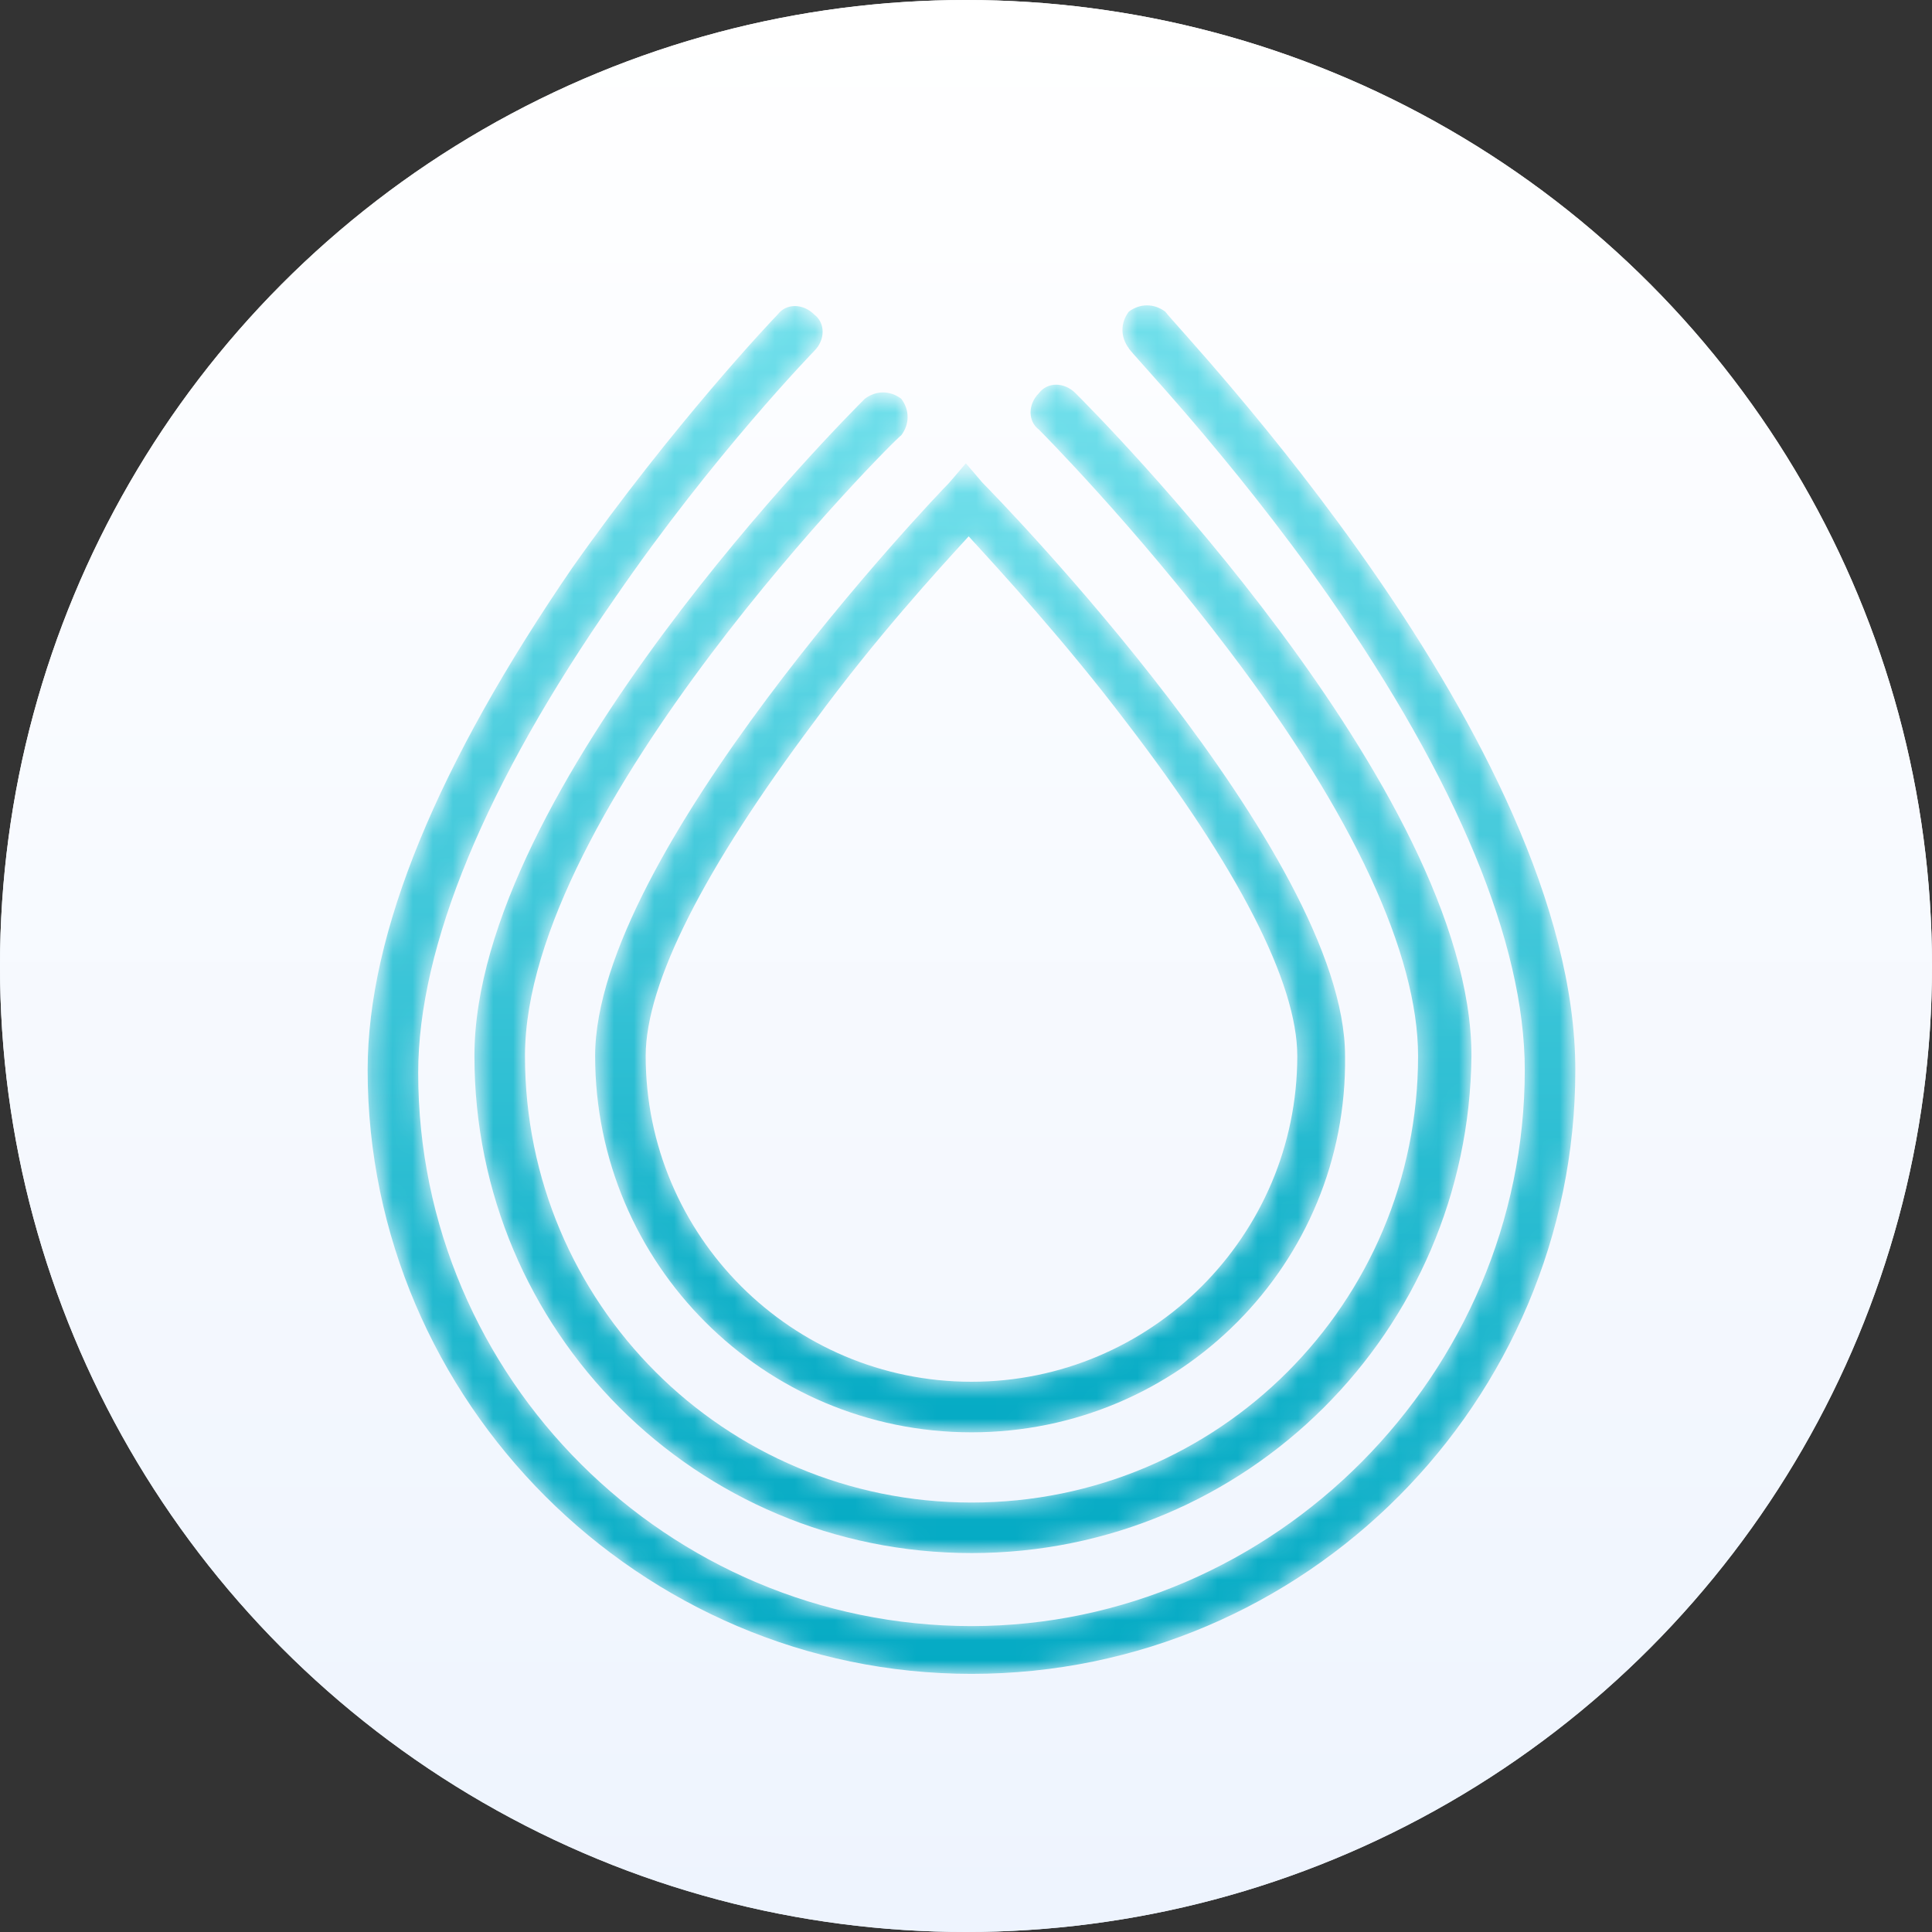 <svg width="96" height="96" viewBox="0 0 96 96" fill="none" xmlns="http://www.w3.org/2000/svg">
<rect x="0" y="0" width="96" height="96" fill="#333333" stroke="none"/>
<circle cx="48" cy="48" r="48" fill="url(#paint0_linear_8_1334)"/>
<circle cx="48" cy="48" r="48" fill="url(#paint1_linear_8_1334)"/>
<mask id="mask0_8_1334" style="mask-type:alpha" maskUnits="userSpaceOnUse" x="29" y="23" width="38" height="49">
<path fill-rule="evenodd" clip-rule="evenodd" d="M47.155 24C46.457 24.698 29.572 42.423 29.572 52.471C29.572 62.798 37.945 71.171 48.272 71.171C58.6 71.171 66.973 62.798 66.835 52.471C66.835 42.423 49.529 24.698 48.831 24L47.994 23.023L47.155 24ZM32.084 52.471C32.084 48.841 35.015 43.121 40.457 35.861C43.529 31.676 46.598 28.327 48.133 26.651C49.667 28.327 52.877 31.815 55.949 35.861C61.531 43.121 64.461 48.841 64.461 52.471C64.461 61.404 57.204 68.659 48.272 68.659C39.341 68.659 32.084 61.404 32.084 52.471Z" fill="white"/>
</mask>
<g mask="url(#mask0_8_1334)">
<path fill-rule="evenodd" clip-rule="evenodd" d="M47.155 24C46.457 24.698 29.572 42.423 29.572 52.471C29.572 62.798 37.945 71.171 48.272 71.171C58.6 71.171 66.973 62.798 66.835 52.471C66.835 42.423 49.529 24.698 48.831 24L47.994 23.023L47.155 24ZM32.084 52.471C32.084 48.841 35.015 43.121 40.457 35.861C43.529 31.676 46.598 28.327 48.133 26.651C49.667 28.327 52.877 31.815 55.949 35.861C61.531 43.121 64.461 48.841 64.461 52.471C64.461 61.404 57.204 68.659 48.272 68.659C39.341 68.659 32.084 61.404 32.084 52.471Z" fill="url(#paint2_linear_8_1334)"/>
</g>
<mask id="mask1_8_1334" style="mask-type:alpha" maskUnits="userSpaceOnUse" x="23" y="19" width="51" height="59">
<path fill-rule="evenodd" clip-rule="evenodd" d="M51.625 19.535C51.068 20.092 51.068 20.931 51.625 21.349C51.625 21.349 56.369 26.094 61.114 32.374C67.255 40.468 70.463 47.445 70.463 52.471C70.463 64.753 60.555 74.661 48.276 74.661C35.994 74.661 26.086 64.753 26.086 52.471C26.086 40.19 44.506 21.766 44.784 21.629C45.204 21.07 45.204 20.372 44.784 19.815C44.227 19.394 43.531 19.394 42.972 19.815C42.135 20.651 23.574 39.212 23.574 52.471C23.574 66.147 34.598 77.171 48.276 77.171C61.951 77.171 72.975 66.147 73.116 52.471C73.116 39.212 54.276 20.372 53.439 19.535C53.159 19.256 52.81 19.115 52.48 19.115C52.148 19.115 51.833 19.256 51.625 19.535Z" fill="white"/>
</mask>
<g mask="url(#mask1_8_1334)">
<path fill-rule="evenodd" clip-rule="evenodd" d="M51.625 19.535C51.068 20.092 51.068 20.931 51.625 21.349C51.625 21.349 56.369 26.094 61.114 32.374C67.255 40.468 70.463 47.445 70.463 52.471C70.463 64.753 60.555 74.661 48.276 74.661C35.994 74.661 26.086 64.753 26.086 52.471C26.086 40.19 44.506 21.766 44.784 21.629C45.204 21.07 45.204 20.372 44.784 19.815C44.227 19.394 43.531 19.394 42.972 19.815C42.135 20.651 23.574 39.212 23.574 52.471C23.574 66.147 34.598 77.171 48.276 77.171C61.951 77.171 72.975 66.147 73.116 52.471C73.116 39.212 54.276 20.372 53.439 19.535C53.159 19.256 52.81 19.115 52.48 19.115C52.148 19.115 51.833 19.256 51.625 19.535Z" fill="url(#paint3_linear_8_1334)"/>
</g>
<mask id="mask2_8_1334" style="mask-type:alpha" maskUnits="userSpaceOnUse" x="18" y="15" width="61" height="69">
<path fill-rule="evenodd" clip-rule="evenodd" d="M56.088 15.486C55.669 16.046 55.669 16.744 56.088 17.303C56.088 17.441 61.112 22.605 65.996 29.582C72.416 38.794 75.765 46.888 75.765 53.167C75.765 68.241 63.347 80.8 48.273 80.8C33.2 80.8 20.78 68.518 20.78 53.308C20.78 47.027 24.129 38.933 30.549 29.723C35.435 22.605 40.457 17.441 40.457 17.441C41.017 16.884 41.017 16.046 40.457 15.627C39.9 15.068 39.061 15.068 38.643 15.627C38.365 15.905 33.48 21.068 28.455 28.186C21.758 37.955 18.268 46.329 18.268 53.167C18.268 69.637 31.804 83.173 48.273 83.173C64.879 83.173 78.277 69.637 78.277 53.167C78.277 36.839 58.6 16.464 57.902 15.486C57.622 15.278 57.309 15.173 56.996 15.173C56.681 15.173 56.367 15.278 56.088 15.486Z" fill="white"/>
</mask>
<g mask="url(#mask2_8_1334)">
<path fill-rule="evenodd" clip-rule="evenodd" d="M56.088 15.486C55.669 16.046 55.669 16.744 56.088 17.303C56.088 17.441 61.112 22.605 65.996 29.582C72.416 38.794 75.765 46.888 75.765 53.167C75.765 68.241 63.347 80.8 48.273 80.8C33.2 80.8 20.78 68.518 20.78 53.308C20.78 47.027 24.129 38.933 30.549 29.723C35.435 22.605 40.457 17.441 40.457 17.441C41.017 16.884 41.017 16.046 40.457 15.627C39.9 15.068 39.061 15.068 38.643 15.627C38.365 15.905 33.48 21.068 28.455 28.186C21.758 37.955 18.268 46.329 18.268 53.167C18.268 69.637 31.804 83.173 48.273 83.173C64.879 83.173 78.277 69.637 78.277 53.167C78.277 36.839 58.6 16.464 57.902 15.486C57.622 15.278 57.309 15.173 56.996 15.173C56.681 15.173 56.367 15.278 56.088 15.486Z" fill="url(#paint4_linear_8_1334)"/>
</g>
<defs>
<linearGradient id="paint0_linear_8_1334" x1="0.203" y1="0" x2="0.203" y2="95.594" gradientUnits="userSpaceOnUse">
<stop stop-color="white"/>
<stop offset="1" stop-color="#EEF4FE"/>
</linearGradient>
<linearGradient id="paint1_linear_8_1334" x1="0.203" y1="0" x2="0.203" y2="95.594" gradientUnits="userSpaceOnUse">
<stop stop-color="white"/>
<stop offset="1" stop-color="#EEF4FE"/>
</linearGradient>
<linearGradient id="paint2_linear_8_1334" x1="66.815" y1="71.171" x2="66.815" y2="23.076" gradientUnits="userSpaceOnUse">
<stop stop-color="#04AAC4"/>
<stop offset="1" stop-color="#70DFEB"/>
</linearGradient>
<linearGradient id="paint3_linear_8_1334" x1="73.073" y1="77.172" x2="73.073" y2="19.215" gradientUnits="userSpaceOnUse">
<stop stop-color="#04AAC4"/>
<stop offset="1" stop-color="#70DFEB"/>
</linearGradient>
<linearGradient id="paint4_linear_8_1334" x1="78.247" y1="83.173" x2="78.247" y2="15.242" gradientUnits="userSpaceOnUse">
<stop stop-color="#04AAC4"/>
<stop offset="1" stop-color="#70DFEB"/>
</linearGradient>
</defs>
</svg>
